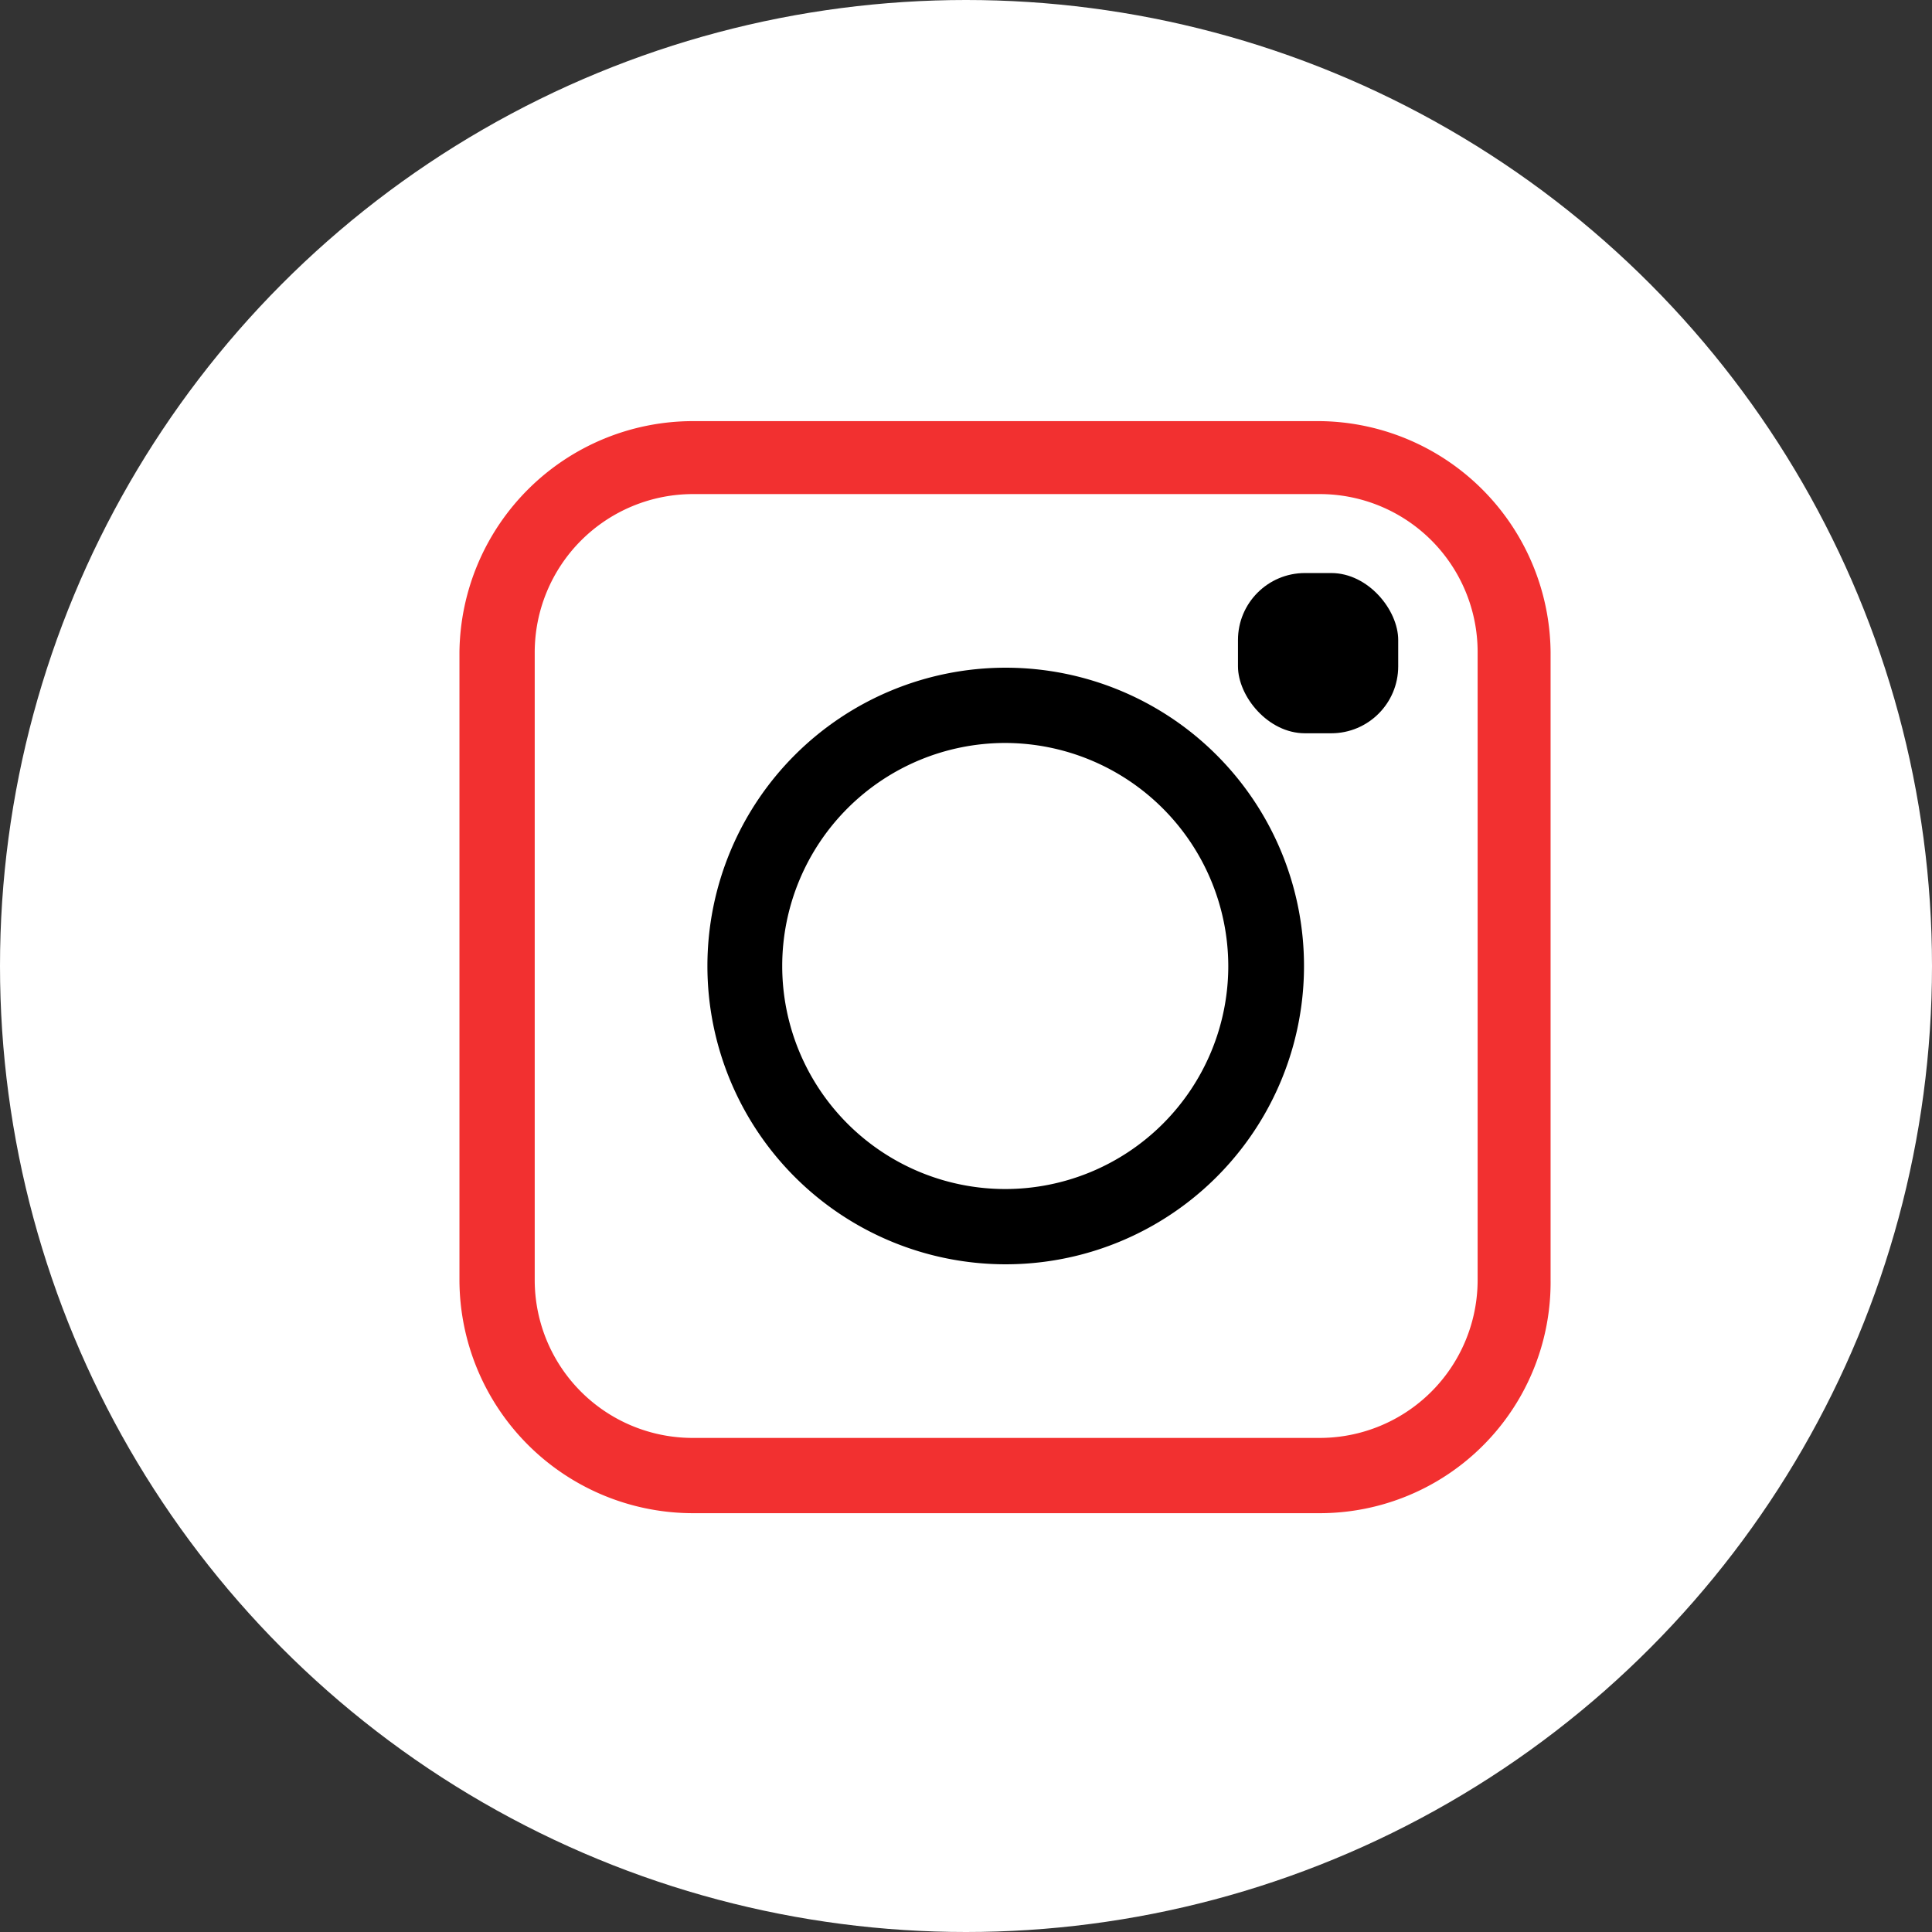 <svg xmlns="http://www.w3.org/2000/svg" viewBox="0 0 41.84 41.84"><rect x="0" y="0" width="41.84" height="41.84" fill="#333333" stroke="none"/><title>Middel 4</title><g id="Laag_2" data-name="Laag 2"><g id="Footer"><g id="Icoon_instagram" data-name="Icoon instagram"><circle fill="#fff" cx="20.92" cy="20.92" r="20.92"/><path fill="#f23030" d="M28.58,32.77H15a5.06,5.06,0,0,1-5.05-5.05V14.12a5.06,5.06,0,0,1,5.05-5H28.58a5.05,5.05,0,0,1,5,5v13.6A5,5,0,0,1,28.58,32.77ZM15,10.7a3.43,3.43,0,0,0-3.42,3.42v13.6A3.42,3.42,0,0,0,15,31.14H28.58A3.42,3.42,0,0,0,32,27.72V14.12a3.42,3.42,0,0,0-3.41-3.42Z"/><path class="cls-2" d="M21.77,27.38a6.46,6.46,0,1,1,6.47-6.46A6.46,6.46,0,0,1,21.77,27.38Zm0-11.29a4.83,4.83,0,1,0,4.83,4.83A4.84,4.84,0,0,0,21.77,16.09Z"/><rect class="cls-2" x="26.81" y="12.41" width="3.47" height="3.47" rx="1.45" ry="1.45"/></g></g></g></svg>